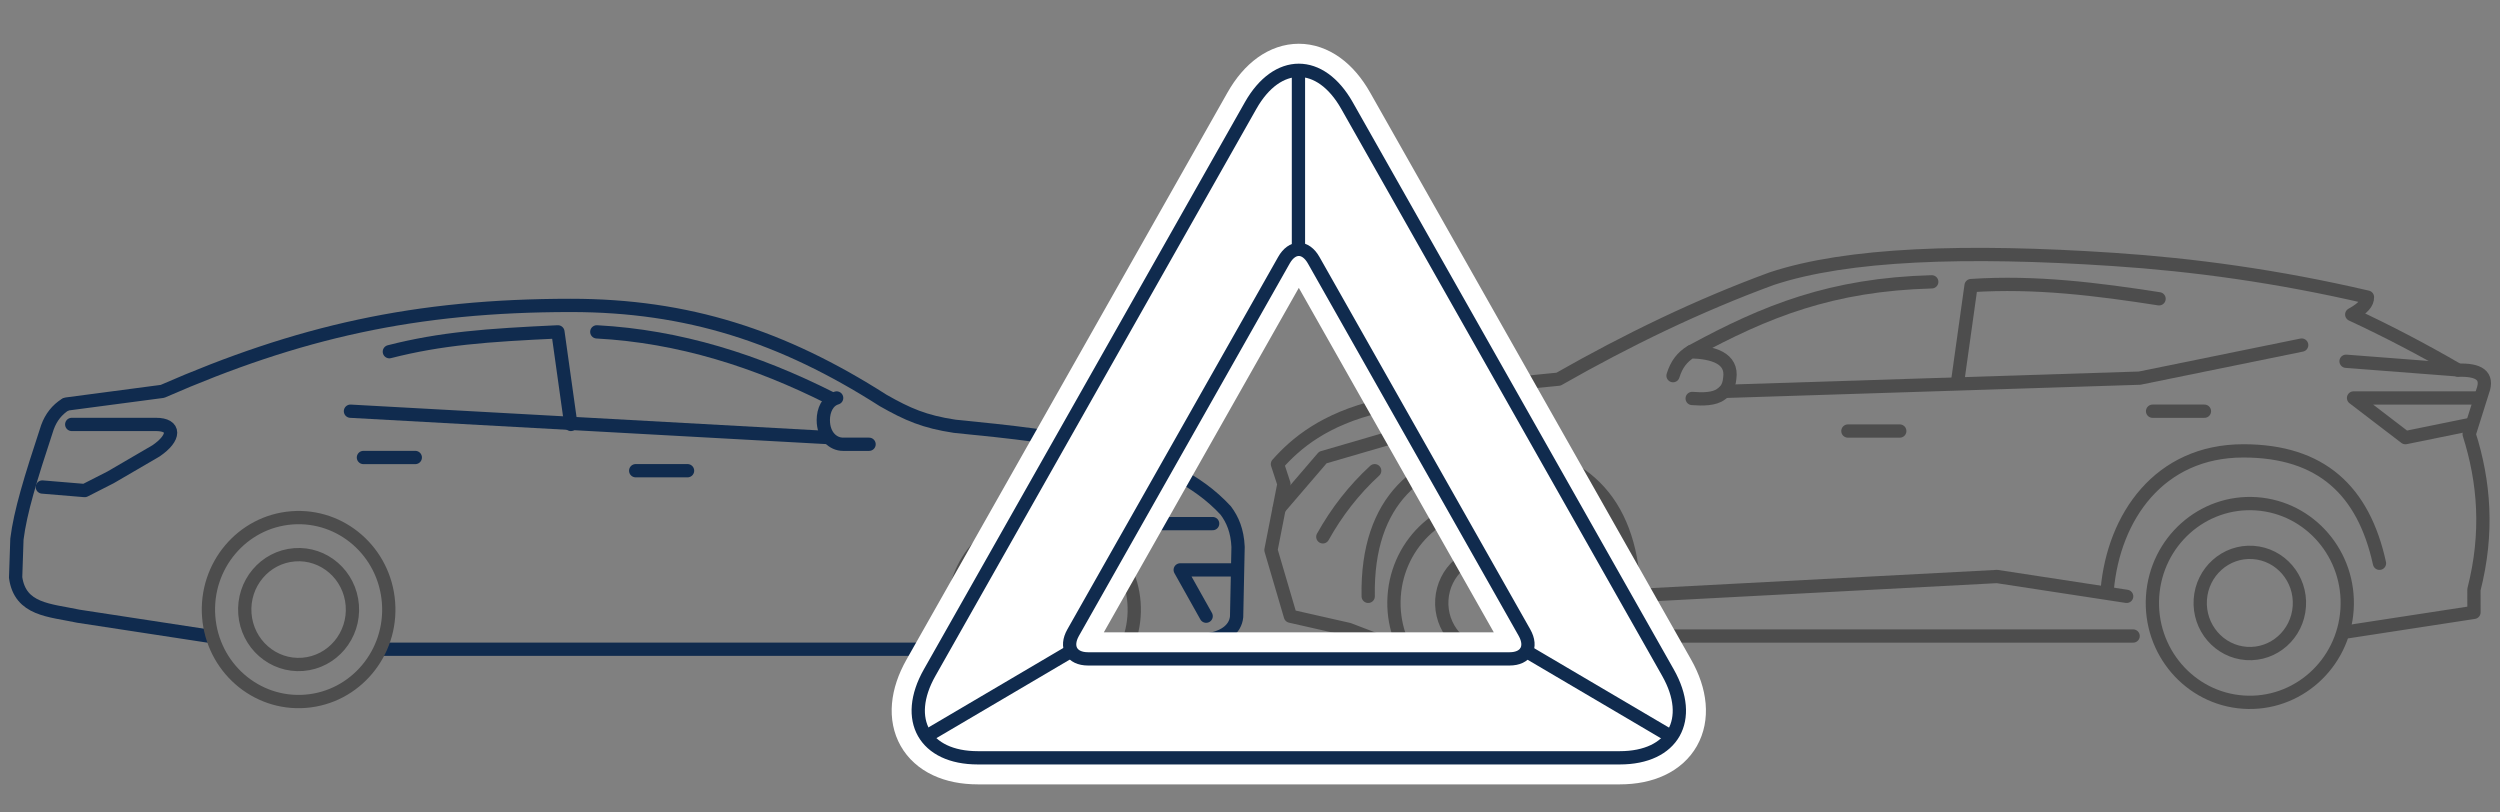 <svg width="320" height="104" viewBox="0 0 320 104" fill="none" xmlns="http://www.w3.org/2000/svg">
<rect x="0" y="0" width="320" height="104" fill="#808080" stroke="none"/>
<path d="M300.545 80.857L316.668 78.381L316.664 75.464C318.519 68.206 317.995 61.687 316.054 55.577L317.78 50.093C318.553 48.022 317.224 47.305 314.66 47.384C310.115 44.74 305.569 42.367 301.024 40.256C302.501 39.45 303.049 38.757 303.034 38.032C291.484 35.341 280.741 33.886 270.508 33.207C251.637 31.95 236.443 32.461 226.772 35.671C217.399 39.108 208.336 43.492 199.489 48.535C191.747 49.25 184.088 50.385 176.522 51.989C169.463 53.66 165.823 56.804 163.513 59.405L164.343 61.944L162.684 70.407L165.173 78.871L172.641 80.564L179.279 83.103" stroke="#4D4D4D" stroke-width="1.7" stroke-miterlimit="79.84" stroke-linecap="round" stroke-linejoin="round"/>
<path d="M314.567 47.341L300.295 46.241" stroke="#4D4D4D" stroke-width="1.7" stroke-miterlimit="79.84" stroke-linecap="round" stroke-linejoin="round"/>
<path d="M216.562 44.96C226.028 39.804 234.482 36.419 247.264 36.074" stroke="#4D4D4D" stroke-width="1.7" stroke-miterlimit="79.84" stroke-linecap="round" stroke-linejoin="round"/>
<path d="M214.149 48.084C214.602 46.617 215.32 45.717 216.427 45.025C219.272 45.102 221.791 45.85 221.409 48.423C221.297 49.6 220.843 50.067 220.29 50.454C219.447 51.105 217.933 51.112 216.597 51.005" stroke="#4D4D4D" stroke-width="1.7" stroke-miterlimit="79.84" stroke-linecap="round" stroke-linejoin="round"/>
<path d="M220.767 50.095L273.871 48.402L294.615 44.17" stroke="#4D4D4D" stroke-width="1.7" stroke-miterlimit="79.84" stroke-linecap="round" stroke-linejoin="round"/>
<path d="M250.637 48.402L252.296 36.553C260.54 36.008 268.471 37.019 276.359 38.246" stroke="#4D4D4D" stroke-width="1.7" stroke-miterlimit="79.84" stroke-linecap="round" stroke-linejoin="round"/>
<path d="M236.532 55.173H243.17" stroke="#4D4D4D" stroke-width="1.7" stroke-miterlimit="79.84" stroke-linecap="round" stroke-linejoin="round"/>
<path d="M275.53 52.634H282.168" stroke="#4D4D4D" stroke-width="1.7" stroke-miterlimit="79.84" stroke-linecap="round" stroke-linejoin="round"/>
<path d="M203.341 78.025C202.883 85.035 196.94 90.34 190.066 89.873C183.193 89.405 177.992 83.343 178.451 76.332C178.909 69.321 184.852 64.017 191.726 64.484C198.599 64.951 203.799 71.014 203.341 78.025Z" stroke="#4D4D4D" stroke-width="1.7" stroke-miterlimit="79.84"/>
<path d="M163.762 65.04L169.322 58.558L180.939 55.173" stroke="#4D4D4D" stroke-width="1.7" stroke-miterlimit="79.84" stroke-linecap="round" stroke-linejoin="round"/>
<path d="M175.96 60.251C173.298 62.699 171.086 65.539 169.322 68.715" stroke="#4D4D4D" stroke-width="1.7" stroke-miterlimit="79.84" stroke-linecap="round" stroke-linejoin="round"/>
<path d="M175.13 76.332C174.893 63.91 181.768 58.558 190.895 57.712C202.512 57.712 208.61 64.127 209.15 75.486" stroke="#4D4D4D" stroke-width="1.7" stroke-miterlimit="79.84" stroke-linecap="round" stroke-linejoin="round"/>
<path d="M203.341 81.41H273.04" stroke="#4D4D4D" stroke-width="1.7" stroke-miterlimit="79.84" stroke-linecap="round" stroke-linejoin="round"/>
<path d="M207.491 76.332L255.617 73.793L272.212 76.332" stroke="#4D4D4D" stroke-width="1.7" stroke-miterlimit="79.84" stroke-linecap="round" stroke-linejoin="round"/>
<path d="M269.724 75.486C270.553 66.176 276.362 57.712 287.149 57.712C297.106 57.712 302.53 62.785 304.573 72.1" stroke="#4D4D4D" stroke-width="1.7" stroke-miterlimit="79.84" stroke-linecap="round" stroke-linejoin="round"/>
<path d="M317.019 50.941H301.254L307.892 56.019L316.19 54.327" stroke="#4D4D4D" stroke-width="1.7" stroke-miterlimit="79.84" stroke-linecap="round" stroke-linejoin="round"/>
<path d="M300.422 78.025C299.964 85.035 294.021 90.34 287.147 89.873C280.274 89.405 275.073 83.343 275.532 76.332C275.99 69.321 281.933 64.017 288.807 64.484C295.68 64.951 300.88 71.014 300.422 78.025Z" stroke="#4D4D4D" stroke-width="1.7" stroke-miterlimit="79.84"/>
<path d="M197.234 77.609C197.001 81.18 193.974 83.882 190.473 83.644C186.972 83.406 184.324 80.318 184.557 76.747C184.79 73.177 187.817 70.475 191.318 70.713C194.819 70.951 197.467 74.039 197.234 77.609Z" stroke="#4D4D4D" stroke-width="1.7" stroke-miterlimit="79.84"/>
<path d="M294.316 77.609C294.083 81.18 291.056 83.882 287.555 83.644C284.054 83.406 281.406 80.318 281.639 76.747C281.872 73.177 284.899 70.475 288.4 70.713C291.901 70.951 294.549 74.039 294.316 77.609Z" stroke="#4D4D4D" stroke-width="1.7" stroke-miterlimit="79.84"/>
<path d="M8.514 51.718L20.796 50.095C38.221 42.478 53.157 39.092 73.071 39.092C88.007 39.092 100.166 43.031 113.043 51.258C116.167 53.034 118.317 53.98 122.207 54.563C136.133 55.945 149.577 57.393 156.901 65.354C157.764 66.509 158.385 67.949 158.473 70.005L158.286 78.955C158.12 80.58 156.675 81.443 155.266 81.765C152.214 82.55 148.579 83.103 144.727 82.999" stroke="#102B4E" stroke-width="1.7" stroke-miterlimit="79.84" stroke-linecap="round" stroke-linejoin="round"/>
<path d="M134.528 89.764C128.171 90.263 122.622 85.411 122.133 78.927C121.645 72.444 126.401 66.783 132.758 66.285C139.115 65.786 144.664 70.638 145.153 77.122C145.641 83.606 140.885 89.266 134.528 89.764Z" stroke="#4D4D4D" stroke-width="1.7" stroke-miterlimit="79.84"/>
<path d="M157.706 72.947H151.068L154.387 78.871" stroke="#102B4E" stroke-width="1.7" stroke-miterlimit="79.84" stroke-linecap="round" stroke-linejoin="round"/>
<path d="M155.218 67.022H148.579C148.657 64.434 146.492 62.447 141.941 61.098" stroke="#102B4E" stroke-width="1.7" stroke-miterlimit="79.84" stroke-linecap="round" stroke-linejoin="round"/>
<path d="M122.857 83.103H49.009" stroke="#102B4E" stroke-width="1.7" stroke-miterlimit="79.84" stroke-linecap="round" stroke-linejoin="round"/>
<path d="M26.605 81.41L10.01 78.871C6.38 78.088 2.582 78.09 2 73.917L2.166 69.008C2.608 65.49 3.88 61.339 6.066 54.705C6.542 53.382 7.33 52.442 8.35 51.788" stroke="#102B4E" stroke-width="1.7" stroke-miterlimit="79.84" stroke-linecap="round" stroke-linejoin="round"/>
<path d="M9.181 54.327H19.968C22.458 54.327 22.458 56.019 19.968 57.712L14.16 61.098L10.841 62.79L5.42 62.339" stroke="#102B4E" stroke-width="1.7" stroke-miterlimit="79.84" stroke-linecap="round" stroke-linejoin="round"/>
<path d="M46.519 58.559H53.157" stroke="#102B4E" stroke-width="1.7" stroke-miterlimit="79.84" stroke-linecap="round" stroke-linejoin="round"/>
<path d="M81.368 60.251H88.006" stroke="#102B4E" stroke-width="1.7" stroke-miterlimit="79.84" stroke-linecap="round" stroke-linejoin="round"/>
<path d="M107.091 50.941C105.918 51.29 105.383 52.528 105.383 53.766C105.383 55.764 106.609 56.866 107.921 56.866H111.24" stroke="#102B4E" stroke-width="1.7" stroke-miterlimit="79.84" stroke-linecap="round" stroke-linejoin="round"/>
<path d="M106.262 50.941C96.853 46.205 87.002 43.05 76.391 42.478" stroke="#102B4E" stroke-width="1.7" stroke-miterlimit="79.84" stroke-linecap="round" stroke-linejoin="round"/>
<path d="M106.001 56.008L44.859 52.634" stroke="#102B4E" stroke-width="1.7" stroke-miterlimit="79.84" stroke-linecap="round" stroke-linejoin="round"/>
<path d="M73.071 54.327L71.412 42.478C62.305 42.904 56.476 43.324 49.838 45.017" stroke="#102B4E" stroke-width="1.7" stroke-miterlimit="79.84" stroke-linecap="round" stroke-linejoin="round"/>
<path d="M134.173 85.037C130.376 85.335 127.061 82.437 126.769 78.564C126.477 74.692 129.318 71.311 133.115 71.013C136.911 70.715 140.226 73.613 140.518 77.485C140.81 81.358 137.969 84.739 134.173 85.037Z" stroke="#102B4E" stroke-width="1.7" stroke-miterlimit="79.84"/>
<path d="M39.107 89.764C32.751 90.263 27.201 85.411 26.712 78.927C26.224 72.444 30.98 66.783 37.337 66.285C43.694 65.786 49.243 70.638 49.732 77.122C50.221 83.606 45.464 89.266 39.107 89.764Z" stroke="#4D4D4D" stroke-width="1.7" stroke-miterlimit="79.84"/>
<path d="M38.75 85.037C34.953 85.335 31.639 82.437 31.346 78.564C31.054 74.692 33.895 71.311 37.692 71.013C41.489 70.715 44.803 73.613 45.095 77.485C45.387 81.358 42.546 84.739 38.75 85.037Z" stroke="#4D4D4D" stroke-width="1.7" stroke-miterlimit="79.84"/>
<path fill-rule="evenodd" clip-rule="evenodd" d="M118.991 86.101L160.081 13.512C163.485 7.496 169.01 7.496 172.414 13.512L213.504 86.101C216.908 92.117 214.143 97 207.333 97H125.162C118.352 97 115.587 92.117 118.991 86.101ZM195.131 80.972L168.152 33.308C167.102 31.45 165.393 31.45 164.344 33.308L137.364 80.972C136.313 82.83 137.167 84.338 139.269 84.338H193.226C195.328 84.338 196.182 82.83 195.131 80.972Z" fill="white" stroke="white" stroke-width="6.799" stroke-miterlimit="79.84"/>
<path fill-rule="evenodd" clip-rule="evenodd" d="M125.162 97H207.332C214.143 97 216.908 92.117 213.502 86.101L172.415 13.512C169.011 7.496 163.483 7.496 160.079 13.512L118.992 86.101C115.587 92.117 118.351 97 125.162 97Z" stroke="#102B4E" stroke-width="1.7" stroke-miterlimit="79.84"/>
<path fill-rule="evenodd" clip-rule="evenodd" d="M139.269 84.337H193.225C195.329 84.337 196.182 82.829 195.131 80.972L168.151 33.308C167.101 31.45 165.393 31.45 164.343 33.308L137.364 80.972C136.313 82.829 137.166 84.337 139.269 84.337Z" stroke="#102B4E" stroke-width="1.7" stroke-miterlimit="79.84"/>
<path d="M166.201 31.462V9.266" stroke="#102B4E" stroke-width="1.7" stroke-miterlimit="79.84" stroke-linecap="round" stroke-linejoin="round"/>
<path d="M195.406 83.386L213.592 94.097" stroke="#102B4E" stroke-width="1.7" stroke-miterlimit="79.84" stroke-linecap="round" stroke-linejoin="round"/>
<path d="M137.024 83.386L118.838 94.097" stroke="#102B4E" stroke-width="1.7" stroke-miterlimit="79.84" stroke-linecap="round" stroke-linejoin="round"/>
</svg>
